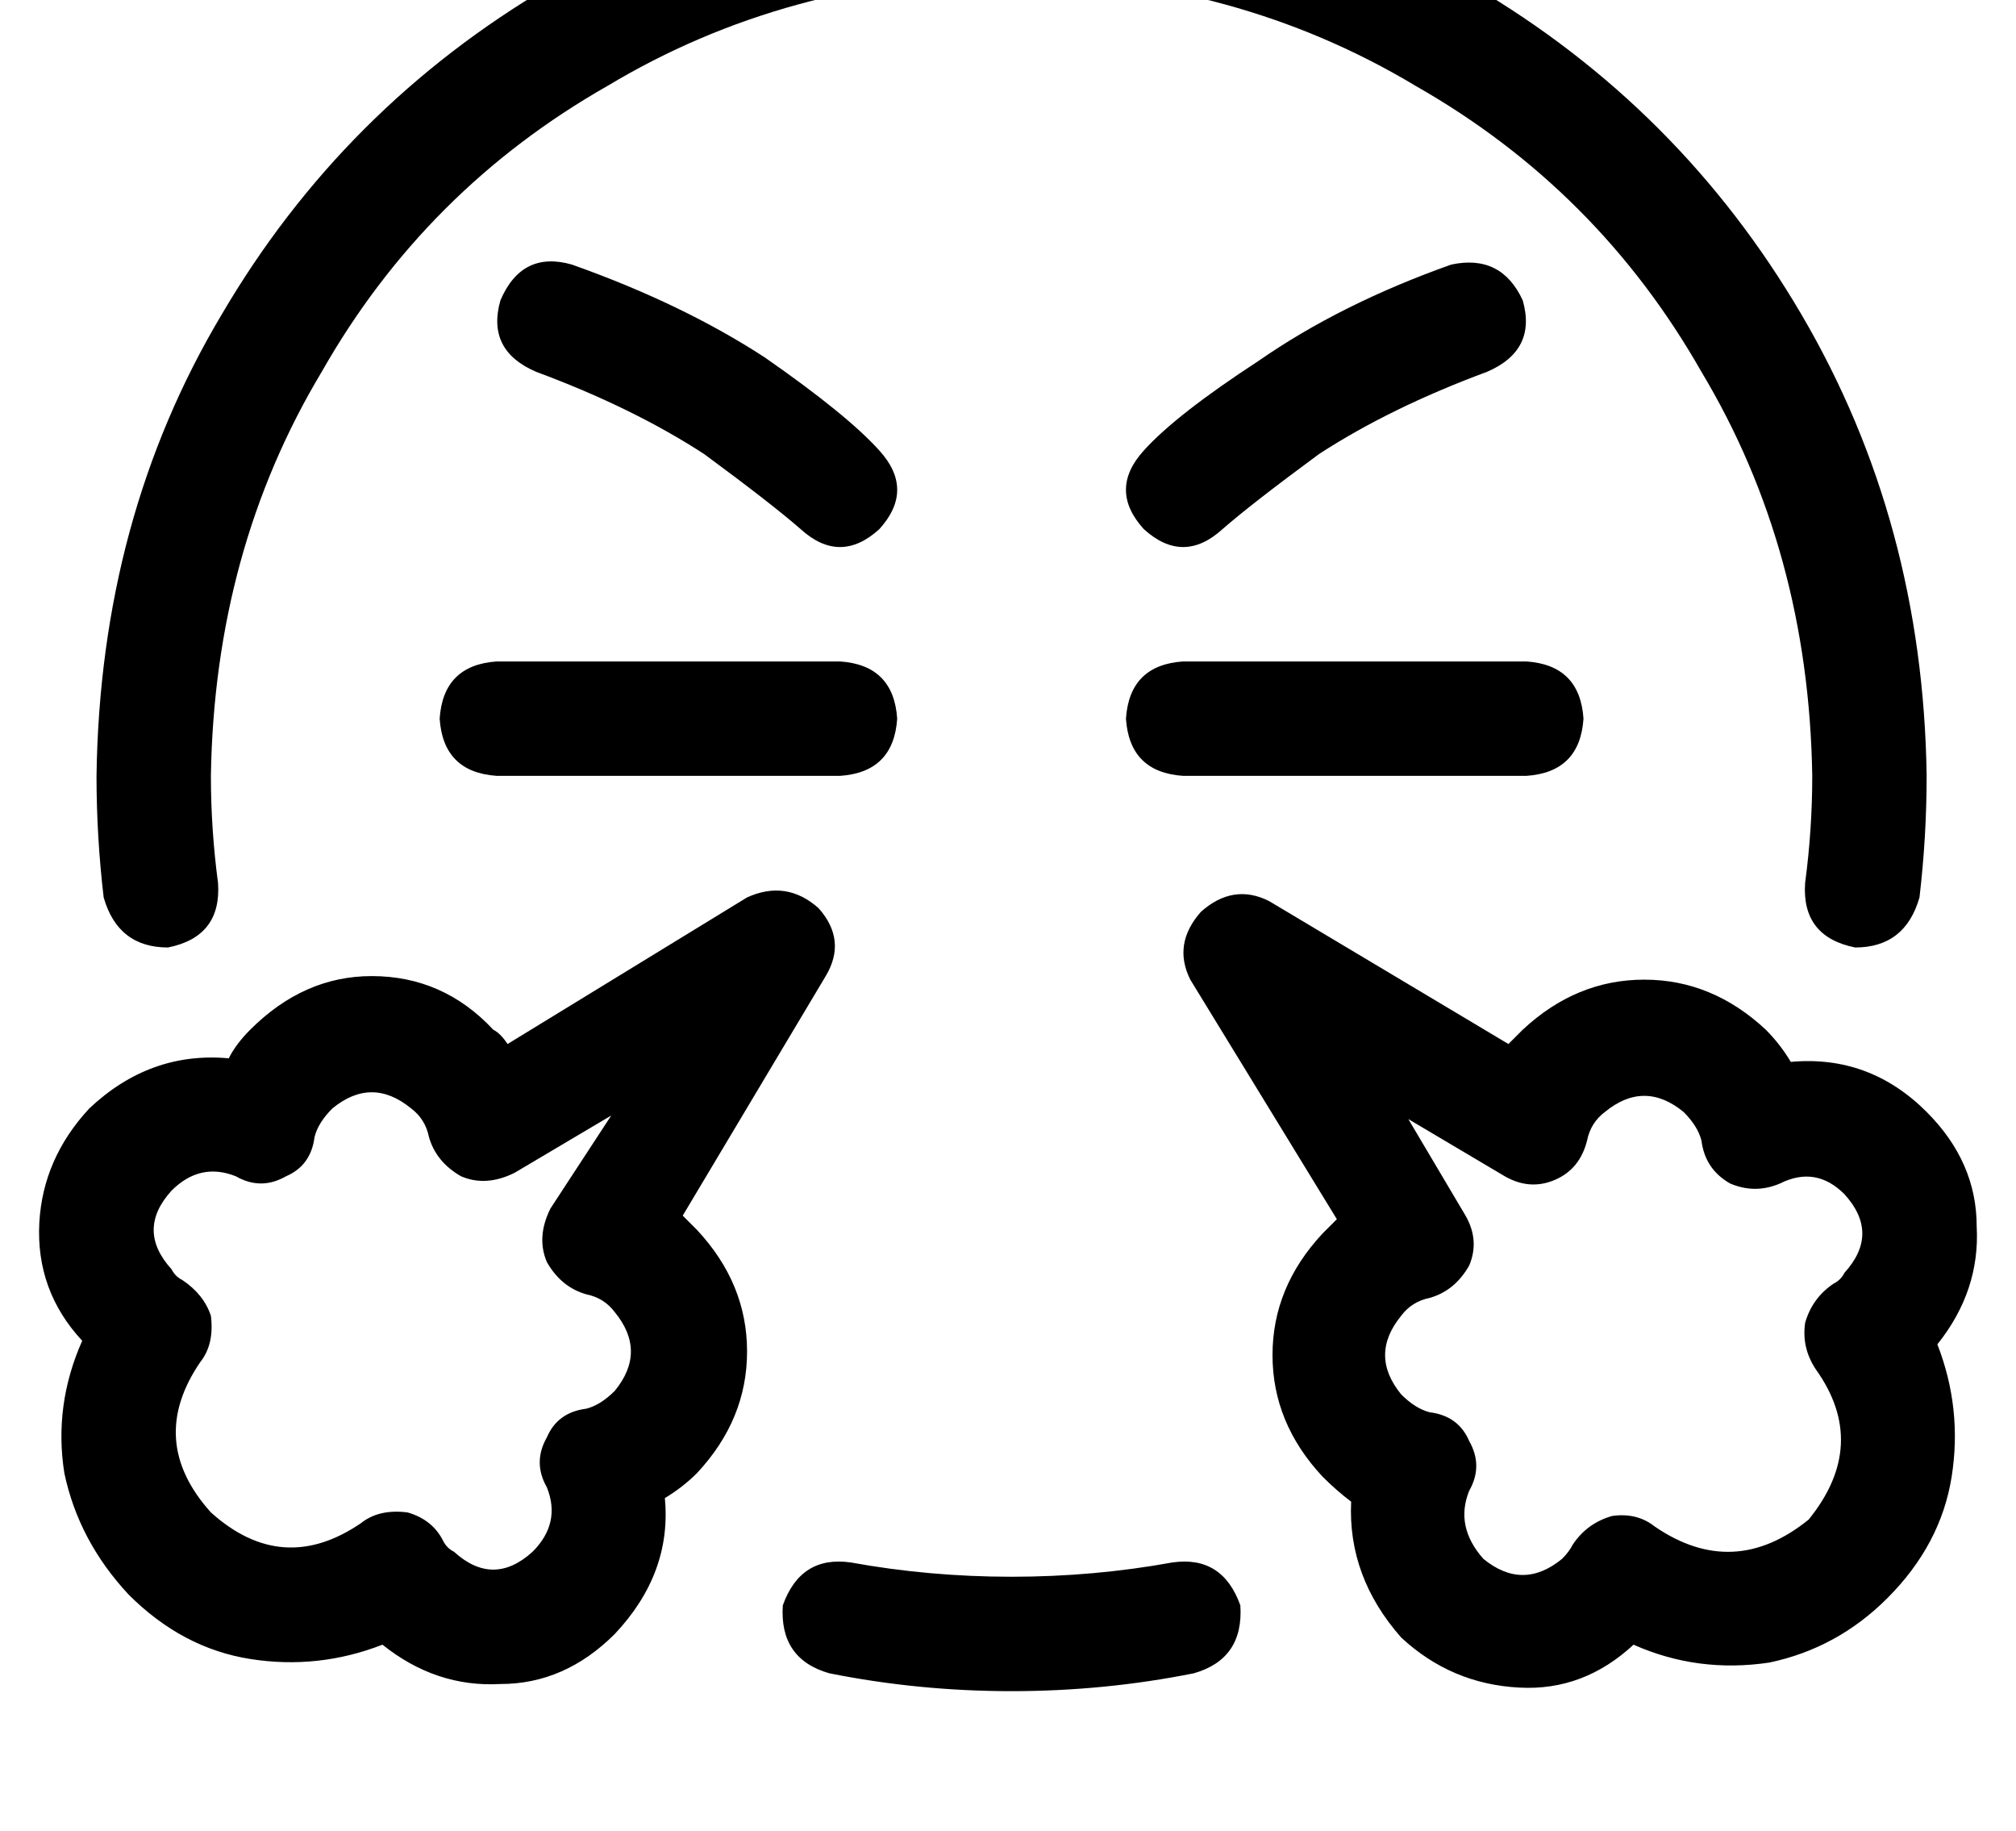 <?xml version="1.0" standalone="no"?>
<!DOCTYPE svg PUBLIC "-//W3C//DTD SVG 1.1//EN" "http://www.w3.org/Graphics/SVG/1.1/DTD/svg11.dtd" >
<svg xmlns="http://www.w3.org/2000/svg" xmlns:xlink="http://www.w3.org/1999/xlink" version="1.1" viewBox="-27 0 564 512">
   <path fill="currentColor"
d="M32 217q1 -63 31 -113v0v0q29 -51 80 -80v0v0q50 -30 113 -31q63 1 113 31q51 29 80 80q30 50 31 113q0 15 -2 30q-1 15 14 18q14 0 18 -14q2 -17 2 -34q-1 -71 -35 -129t-92 -92q-57 -34 -129 -35q-72 1 -129 35q-58 34 -92 92q-34 57 -35 129q0 17 2 34q4 14 18 14
q15 -3 14 -18q-2 -15 -2 -30v0zM211 437q-14 -2 -19 12q-1 15 13 19q25 5 51 5t51 -5q14 -4 13 -19q-5 -14 -19 -12q-22 4 -45 4t-45 -4v0zM204 273q6 -10 -2 -19q-9 -8 -20 -3l-67 41v0q-2 -3 -4 -4q-14 -15 -34 -15q-19 0 -34 15q-4 4 -6 8q-22 -2 -39 14q-13 14 -14 32
q-1 19 12 33q-8 18 -5 37q4 19 18 34q15 15 34 18t37 -4q15 12 33 11q18 0 32 -14q16 -17 14 -38q5 -3 9 -7q14 -15 14 -34t-14 -34l-4 -4l40 -67v0zM328 252q-10 -5 -19 3q-8 9 -3 19l41 67v0l-4 4q-14 15 -14 34t14 34q4 4 8 7q-1 21 14 38q14 13 33 14q18 1 32 -12
q18 8 38 5q19 -4 33 -18q15 -15 18 -34t-4 -37q12 -15 11 -33q0 -18 -14 -32q-16 -16 -38 -14q-3 -5 -7 -9q-15 -14 -34 -14t-34 14l-4 4l-67 -40v0zM117 328l27 -16l-27 16l27 -16l-17 26v0q-4 8 -1 15q4 7 11 9q5 1 8 5q9 11 0 22q-4 4 -8 5q-8 1 -11 8q-4 7 0 14
q4 10 -4 18q-11 10 -22 0q-2 -1 -3 -3q-3 -6 -10 -8q-8 -1 -13 3q-22 15 -42 -3q-18 -20 -3 -42q4 -5 3 -13q-2 -6 -8 -10q-2 -1 -3 -3q-10 -11 0 -22q8 -8 18 -4q7 4 14 0q7 -3 8 -11q1 -4 5 -8q11 -9 22 0q4 3 5 8q2 7 9 11q7 3 15 -1v0zM383 340l-16 -27l16 27l-16 -27
l27 16v0q7 4 14 1t9 -11q1 -5 5 -8q11 -9 22 0q4 4 5 8q1 8 8 12q7 3 14 0q10 -5 18 3q10 11 0 22q-1 2 -3 3q-6 4 -8 11q-1 7 3 13q15 21 -2 42q-21 17 -43 2q-5 -4 -12 -3q-7 2 -11 8q-1 2 -3 4q-11 9 -22 0q-8 -9 -4 -19q4 -7 0 -14q-3 -7 -11 -8q-4 -1 -8 -5
q-9 -11 0 -22q3 -4 8 -5q7 -2 11 -9q3 -7 -1 -14v0zM96 201q1 15 16 16h96v0q15 -1 16 -16q-1 -15 -16 -16h-96v0q-15 1 -16 16v0zM288 201q1 15 16 16h96v0q15 -1 16 -16q-1 -15 -16 -16h-96v0q-15 1 -16 16v0zM389 104q14 -6 10 -20q-6 -13 -20 -10q-31 11 -54 27
q-23 15 -32 25q-10 11 0 22q11 10 22 0q8 -7 27 -21q20 -13 47 -23v0zM123 104q27 10 47 23v0v0q19 14 27 21q11 10 22 0q10 -11 0 -22q-9 -10 -32 -26q-23 -15 -54 -26q-14 -4 -20 10q-4 14 10 20v0z" />
</svg>
